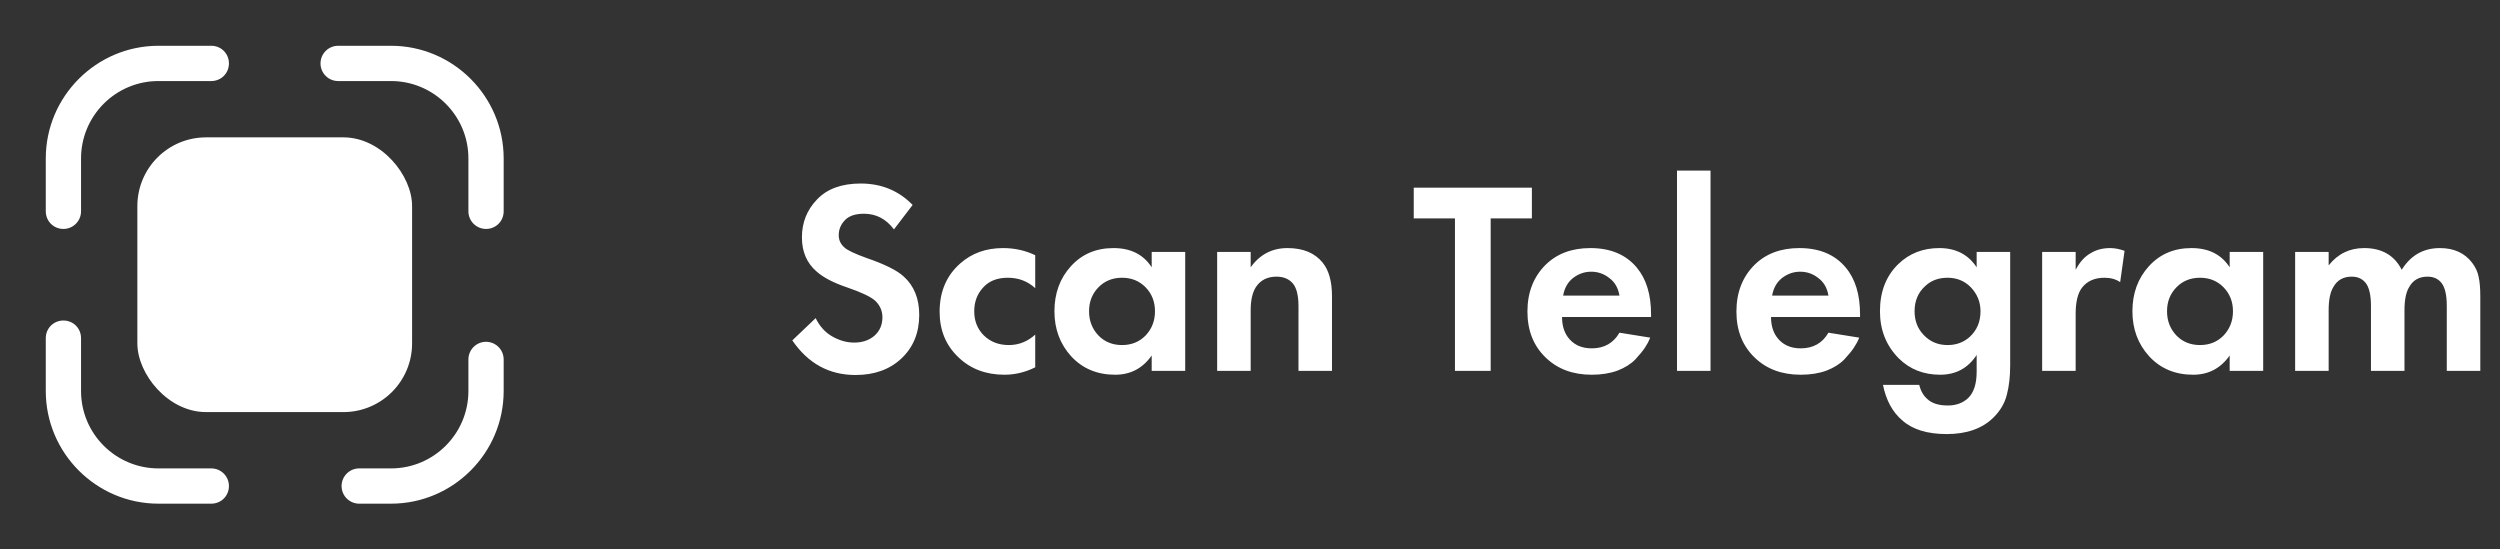 <svg width="182" height="40" viewBox="0 0 182 40" fill="none" xmlns="http://www.w3.org/2000/svg">
<rect x="0" y="0" width="182" height="40" fill="#333333" stroke="none"/>
<path d="M66.44 14.92L65.08 16.7C64.507 15.94 63.78 15.56 62.9 15.56C62.26 15.56 61.793 15.72 61.5 16.04C61.207 16.347 61.06 16.707 61.06 17.12C61.06 17.48 61.2 17.78 61.48 18.02C61.693 18.22 62.227 18.473 63.08 18.78C64.4 19.233 65.3 19.68 65.78 20.12C66.54 20.8 66.92 21.733 66.92 22.92C66.92 24.227 66.487 25.287 65.62 26.1C64.767 26.9 63.653 27.3 62.28 27.3C60.36 27.3 58.827 26.46 57.68 24.78L59.38 23.16C59.673 23.76 60.08 24.207 60.6 24.5C61.12 24.793 61.647 24.94 62.18 24.94C62.78 24.94 63.273 24.773 63.66 24.44C64.047 24.093 64.24 23.647 64.24 23.1C64.24 22.633 64.067 22.233 63.72 21.9C63.4 21.607 62.713 21.28 61.66 20.92C60.673 20.587 59.933 20.2 59.44 19.76C58.733 19.147 58.38 18.32 58.38 17.28C58.38 16.2 58.747 15.28 59.48 14.52C60.213 13.747 61.273 13.36 62.66 13.36C64.167 13.36 65.427 13.88 66.44 14.92ZM75.364 18.58V20.98C74.817 20.473 74.15 20.22 73.364 20.22C72.59 20.22 71.99 20.46 71.564 20.94C71.137 21.407 70.924 21.98 70.924 22.66C70.924 23.367 71.157 23.953 71.624 24.42C72.104 24.887 72.71 25.12 73.444 25.12C74.164 25.12 74.804 24.867 75.364 24.36V26.74C74.644 27.1 73.897 27.28 73.124 27.28C71.777 27.28 70.664 26.86 69.784 26.02C68.864 25.153 68.404 24.047 68.404 22.7C68.404 21.233 68.904 20.06 69.904 19.18C70.744 18.433 71.784 18.06 73.024 18.06C73.864 18.06 74.644 18.233 75.364 18.58ZM83.843 19.46V18.34H86.283V27H83.843V25.88C83.19 26.813 82.303 27.28 81.183 27.28C79.876 27.28 78.81 26.833 77.983 25.94C77.17 25.047 76.763 23.953 76.763 22.66C76.763 21.353 77.163 20.26 77.963 19.38C78.763 18.5 79.796 18.06 81.063 18.06C82.316 18.06 83.243 18.527 83.843 19.46ZM83.403 20.92C82.95 20.453 82.376 20.22 81.683 20.22C80.99 20.22 80.416 20.453 79.963 20.92C79.51 21.387 79.283 21.967 79.283 22.66C79.283 23.353 79.51 23.94 79.963 24.42C80.416 24.887 80.99 25.12 81.683 25.12C82.376 25.12 82.95 24.887 83.403 24.42C83.856 23.94 84.083 23.353 84.083 22.66C84.083 21.967 83.856 21.387 83.403 20.92ZM88.609 27V18.34H91.049V19.46C91.716 18.527 92.609 18.06 93.729 18.06C94.863 18.06 95.716 18.413 96.289 19.12C96.743 19.68 96.969 20.493 96.969 21.56V27H94.529V22.28C94.529 21.467 94.376 20.9 94.069 20.58C93.789 20.287 93.409 20.14 92.929 20.14C92.263 20.14 91.763 20.393 91.429 20.9C91.176 21.3 91.049 21.86 91.049 22.58V27H88.609ZM111.521 15.9H108.521V27H105.921V15.9H102.921V13.66H111.521V15.9ZM117.897 24.22L120.137 24.58C120.043 24.82 119.917 25.06 119.757 25.3C119.61 25.527 119.377 25.813 119.057 26.16C118.737 26.493 118.303 26.767 117.757 26.98C117.21 27.18 116.583 27.28 115.877 27.28C114.517 27.28 113.41 26.873 112.557 26.06C111.65 25.207 111.197 24.08 111.197 22.68C111.197 21.293 111.637 20.16 112.517 19.28C113.343 18.467 114.43 18.06 115.777 18.06C117.243 18.06 118.37 18.533 119.157 19.48C119.85 20.307 120.197 21.44 120.197 22.88V23.08H113.717C113.717 23.667 113.857 24.153 114.137 24.54C114.537 25.087 115.117 25.36 115.877 25.36C116.783 25.36 117.457 24.98 117.897 24.22ZM113.797 21.52H117.897C117.803 20.96 117.557 20.533 117.157 20.24C116.77 19.933 116.33 19.78 115.837 19.78C115.357 19.78 114.917 19.933 114.517 20.24C114.13 20.547 113.89 20.973 113.797 21.52ZM122.086 12.42H124.526V27H122.086V12.42ZM133.111 24.22L135.351 24.58C135.258 24.82 135.131 25.06 134.971 25.3C134.825 25.527 134.591 25.813 134.271 26.16C133.951 26.493 133.518 26.767 132.971 26.98C132.425 27.18 131.798 27.28 131.091 27.28C129.731 27.28 128.625 26.873 127.771 26.06C126.865 25.207 126.411 24.08 126.411 22.68C126.411 21.293 126.851 20.16 127.731 19.28C128.558 18.467 129.645 18.06 130.991 18.06C132.458 18.06 133.585 18.533 134.371 19.48C135.065 20.307 135.411 21.44 135.411 22.88V23.08H128.931C128.931 23.667 129.071 24.153 129.351 24.54C129.751 25.087 130.331 25.36 131.091 25.36C131.998 25.36 132.671 24.98 133.111 24.22ZM129.011 21.52H133.111C133.018 20.96 132.771 20.533 132.371 20.24C131.985 19.933 131.545 19.78 131.051 19.78C130.571 19.78 130.131 19.933 129.731 20.24C129.345 20.547 129.105 20.973 129.011 21.52ZM143.901 19.46V18.34H146.341V26.6C146.341 27.413 146.261 28.12 146.101 28.72C145.954 29.333 145.634 29.887 145.141 30.38C144.327 31.193 143.187 31.6 141.721 31.6C140.307 31.6 139.227 31.267 138.481 30.6C137.774 30 137.307 29.14 137.081 28.02H139.721C139.827 28.46 140.027 28.807 140.321 29.06C140.654 29.367 141.147 29.52 141.801 29.52C142.401 29.52 142.894 29.34 143.281 28.98C143.694 28.58 143.901 27.94 143.901 27.06V25.84C143.274 26.8 142.387 27.28 141.241 27.28C140.041 27.28 139.041 26.887 138.241 26.1C137.321 25.18 136.861 24.033 136.861 22.66C136.861 21.233 137.307 20.087 138.201 19.22C139.001 18.447 139.994 18.06 141.181 18.06C142.381 18.06 143.287 18.527 143.901 19.46ZM141.781 20.22C141.127 20.22 140.587 20.42 140.161 20.82C139.641 21.287 139.381 21.9 139.381 22.66C139.381 23.34 139.594 23.907 140.021 24.36C140.487 24.867 141.074 25.12 141.781 25.12C142.421 25.12 142.961 24.92 143.401 24.52C143.921 24.04 144.181 23.42 144.181 22.66C144.181 21.993 143.947 21.413 143.481 20.92C143.027 20.453 142.461 20.22 141.781 20.22ZM148.668 27V18.34H151.108V19.64C151.401 19.08 151.761 18.68 152.188 18.44C152.588 18.187 153.068 18.06 153.628 18.06C153.948 18.06 154.294 18.127 154.668 18.26L154.348 20.54C154.041 20.327 153.661 20.22 153.208 20.22C152.501 20.22 151.961 20.453 151.588 20.92C151.268 21.32 151.108 21.96 151.108 22.84V27H148.668ZM162.32 19.46V18.34H164.76V27H162.32V25.88C161.666 26.813 160.78 27.28 159.66 27.28C158.353 27.28 157.286 26.833 156.46 25.94C155.646 25.047 155.24 23.953 155.24 22.66C155.24 21.353 155.64 20.26 156.44 19.38C157.24 18.5 158.273 18.06 159.54 18.06C160.793 18.06 161.72 18.527 162.32 19.46ZM161.88 20.92C161.426 20.453 160.853 20.22 160.16 20.22C159.466 20.22 158.893 20.453 158.44 20.92C157.986 21.387 157.76 21.967 157.76 22.66C157.76 23.353 157.986 23.94 158.44 24.42C158.893 24.887 159.466 25.12 160.16 25.12C160.853 25.12 161.426 24.887 161.88 24.42C162.333 23.94 162.56 23.353 162.56 22.66C162.56 21.967 162.333 21.387 161.88 20.92ZM167.086 27V18.34H169.526V19.32C170.192 18.48 171.052 18.06 172.106 18.06C173.399 18.06 174.312 18.587 174.846 19.64C175.499 18.587 176.426 18.06 177.626 18.06C178.639 18.06 179.419 18.413 179.966 19.12C180.219 19.453 180.379 19.8 180.446 20.16C180.526 20.52 180.566 20.987 180.566 21.56V27H178.126V22.28C178.126 21.467 177.992 20.9 177.726 20.58C177.486 20.287 177.152 20.14 176.726 20.14C176.112 20.14 175.666 20.393 175.386 20.9C175.159 21.273 175.046 21.833 175.046 22.58V27H172.606V22.28C172.606 21.467 172.472 20.9 172.206 20.58C171.966 20.287 171.632 20.14 171.206 20.14C170.592 20.14 170.146 20.393 169.866 20.9C169.639 21.273 169.526 21.833 169.526 22.58V27H167.086Z" fill="white"/>
<path d="M4.617 16.667C3.9 16.667 3.333 16.1 3.333 15.383V11.533C3.333 7.017 7.017 3.333 11.533 3.333H15.383C16.1 3.333 16.667 3.9 16.667 4.617C16.667 5.333 16.1 5.9 15.383 5.9H11.533C8.417 5.9 5.9 8.433 5.9 11.533V15.383C5.9 16.1 5.317 16.667 4.617 16.667Z" fill="white"/>
<path d="M35.383 16.667C34.683 16.667 34.1 16.1 34.1 15.383V11.533C34.1 8.417 31.567 5.9 28.467 5.9H24.617C23.9 5.9 23.333 5.317 23.333 4.617C23.333 3.917 23.9 3.333 24.617 3.333H28.467C32.983 3.333 36.667 7.017 36.667 11.533V15.383C36.667 16.1 36.1 16.667 35.383 16.667Z" fill="white"/>
<path d="M28.467 36.667H26.15C25.45 36.667 24.867 36.1 24.867 35.383C24.867 34.683 25.433 34.1 26.15 34.1H28.467C31.583 34.1 34.1 31.567 34.1 28.467V26.167C34.1 25.467 34.667 24.883 35.383 24.883C36.083 24.883 36.667 25.45 36.667 26.167V28.467C36.667 32.983 32.983 36.667 28.467 36.667Z" fill="white"/>
<path d="M15.383 36.667H11.533C7.017 36.667 3.333 32.983 3.333 28.467V24.617C3.333 23.9 3.9 23.333 4.617 23.333C5.333 23.333 5.9 23.9 5.9 24.617V28.467C5.9 31.583 8.433 34.1 11.533 34.1H15.383C16.083 34.1 16.667 34.667 16.667 35.383C16.667 36.1 16.1 36.667 15.383 36.667Z" fill="white"/>
<rect x="10" y="10" width="20" height="20" rx="5" fill="white"/>
</svg>
